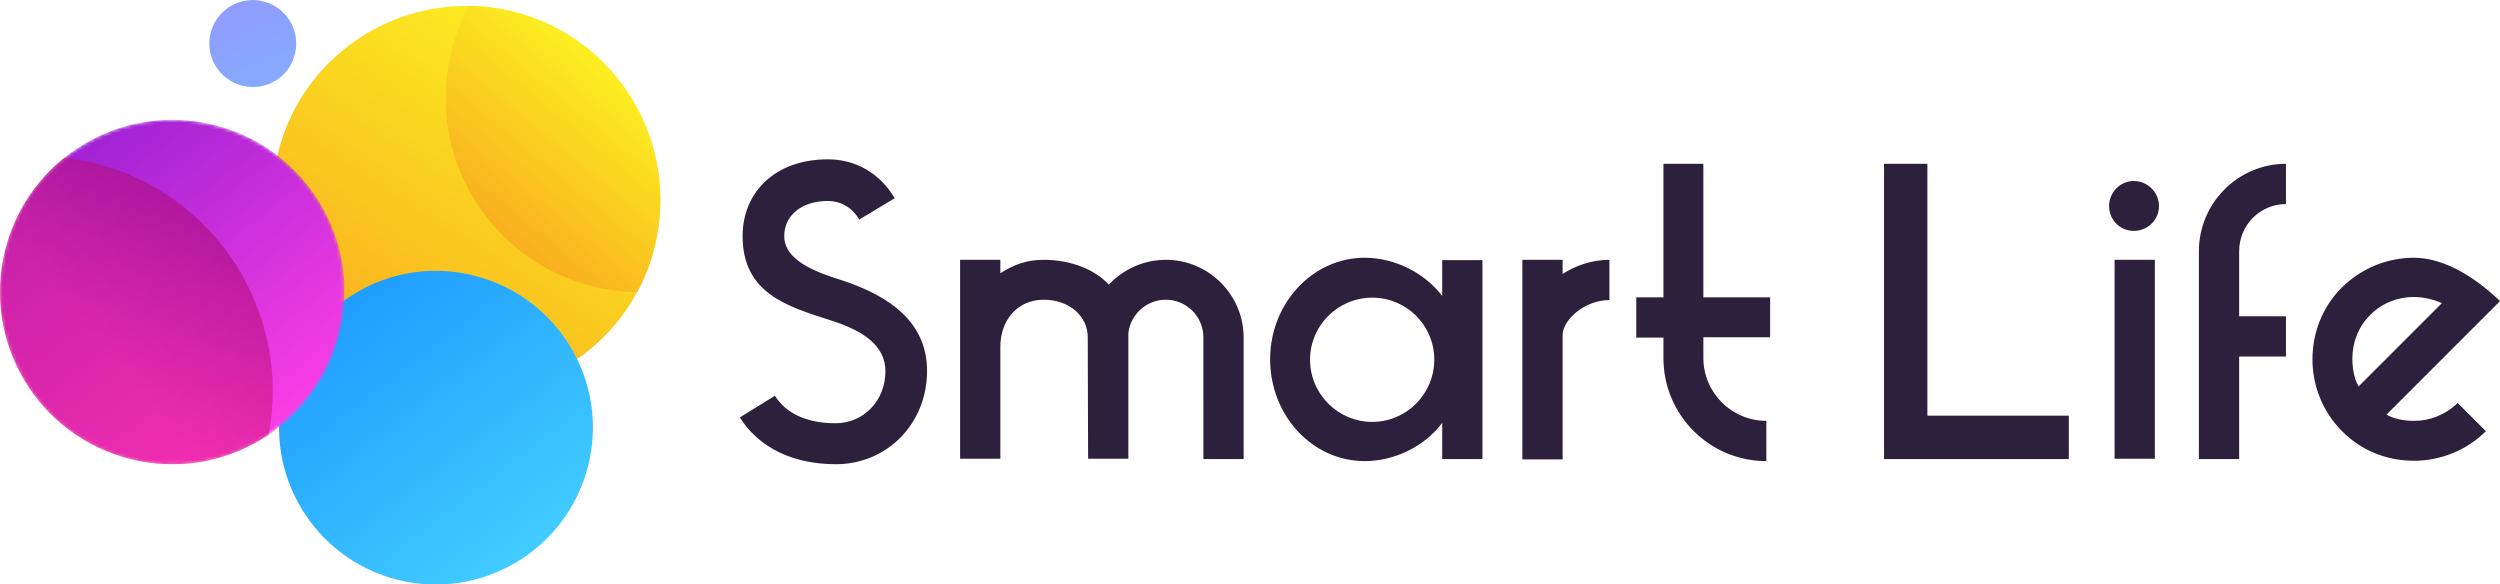 <svg id="Слой_1" xmlns="http://www.w3.org/2000/svg" xmlns:xlink="http://www.w3.org/1999/xlink" viewBox="0 0 726.5 169.8" enable-background="new 0 0 726.5 169.8"><style>.st0{clip-path:url(#SVGID_2_)}.st1{fill:#2d203c}.st1,.st2{clip-path:url(#SVGID_4_)}.st3{clip-path:url(#SVGID_6_)}.st4{clip-path:url(#SVGID_8_);fill:url(#SVGID_9_)}.st5{clip-path:url(#SVGID_11_)}.st6{clip-path:url(#SVGID_13_);fill:url(#SVGID_14_)}.st7{clip-path:url(#SVGID_16_)}.st8{filter:url(#Adobe_OpacityMaskFilter)}.st10,.st9{clip-path:url(#SVGID_18_)}.st9{fill:url(#SVGID_20_)}.st10{mask:url(#SVGID_19_);fill:url(#SVGID_21_)}.st11{opacity:.48;clip-path:url(#SVGID_4_)}.st12{clip-path:url(#SVGID_23_)}.st13{clip-path:url(#SVGID_25_);fill:url(#SVGID_26_)}.st14{clip-path:url(#SVGID_28_)}.st15{clip-path:url(#SVGID_30_);fill:url(#SVGID_31_)}.st16{clip-path:url(#SVGID_33_)}.st17{clip-path:url(#SVGID_35_);fill:url(#SVGID_36_)}</style><defs><path id="SVGID_1_" d="M0 0h726.5v169.8H0z"/></defs><clipPath id="SVGID_2_"><use xlink:href="#SVGID_1_" overflow="visible"/></clipPath><g class="st0"><defs><path id="SVGID_3_" d="M0 0h726.5v169.8H0z"/></defs><clipPath id="SVGID_4_"><use xlink:href="#SVGID_3_" overflow="visible"/></clipPath><path class="st1" d="M225.2 115c3.2 5.2 9.4 8 17.6 8 8.2 0 14.5-6.6 14.5-15.1 0-7.6-6.6-11.9-16.2-14.9-12.4-4-25.3-7.8-25.3-24.4 0-12.5 9.2-22.3 24.8-22.3 7.9 0 15 3.9 19.4 11.3l-10.3 6.2c-2.1-3.6-5.5-5.4-9.1-5.4-8 0-12.7 4.5-12.7 10.2 0 7.1 9.2 10.5 16.9 12.9 13.9 4.6 24.6 12.2 24.6 26.3 0 15.3-11.6 27.1-26.5 27.1-12.4 0-22.4-4.8-27.9-13.6l10.2-6.3zm53.8 18.3V75.5h11.7v3.9c3.8-2.4 7.5-3.9 12.6-3.9 7.8 0 14.9 2.8 18.9 7.2 4.2-4.4 10.1-7.2 16.6-7.2 12.4 0 22.6 10.1 22.6 22.6v35.3h-11.7V98c0-6-4.9-10.9-10.9-10.9-5.6 0-10.2 4.2-10.9 9.6v36.6h-11.7l-.1-35.3c0-6-5.2-10.9-12.8-10.9-7.7 0-12.6 6-12.6 13.7v32.5H279zm140.1.1v-10.5c-5.1 6.8-13.8 11.1-22.5 11.1-15.2 0-27.5-13.2-27.5-29.6 0-16.2 12.3-29.5 27.5-29.5 8.7 0 17.4 4.4 22.5 11.1V75.6h11.7v57.8h-11.7zm-20.3-46.9c-10 0-18.1 8.1-18.1 18 0 10 8.1 18.1 18.1 18.1 9.9 0 18-8.1 18-18.1 0-10-8.1-18-18-18m68.9.7c-7.3 0-13.6 5.8-13.6 10.2v36.1h-11.7v-58h11.7v4.1c3.9-2.5 8.6-4.1 13.6-4.1v11.7zm7.8-.8h7.9V47.6H495v38.8h19.4V98H495v6c0 10.1 8.2 18.3 18.3 18.3V134c-16.5 0-29.9-13.4-29.9-29.9v-6h-7.9V86.4zm125.7 47h-53.7V47.6h12.6v73.2h41.1zm18.9-80.8c4 0 7.3 3.3 7.3 7.3s-3.3 7.2-7.3 7.2-7.2-3.2-7.2-7.2 3.2-7.3 7.2-7.3m6.1 80.7h-11.7V75.5h11.7v57.8zm38.1-74c-7.5 0-13.6 6.1-13.6 13.7v18.9h13.6v11.7h-13.6v29.8H639V73c0-14 11.4-25.4 25.3-25.4v11.7zm58.1 66c-5.7 5.7-13.4 8.6-20.9 8.6-7.6 0-15.2-2.8-20.9-8.6-5.7-5.7-8.6-13.3-8.6-20.9 0-7.5 2.8-15.2 8.6-20.9 5.7-5.6 13.2-8.6 20.9-8.6 7.5 0 16.4 4.3 25 12.6l-33 33c2.4 1.3 5.2 1.8 8 1.8 4.6 0 9.1-1.7 12.7-5.2l8.2 8.2zm-37-13l24.2-24.2c-2.3-1.1-5.5-1.8-8.1-1.8-4.8 0-9.3 1.8-12.7 5.2-3.6 3.6-5.2 8.2-5.2 12.7 0 3 .5 5.7 1.8 8.1"/><g class="st2"><defs><path id="SVGID_5_" d="M79.2 1.7H192v112.8H79.2z"/></defs><clipPath id="SVGID_6_"><use xlink:href="#SVGID_5_" overflow="visible"/></clipPath><g class="st3"><defs><path id="SVGID_7_" d="M121.8 112.8c-30.2-7.6-48.5-38.2-41-68.4s38.2-48.5 68.4-41c30.2 7.6 48.5 38.2 41 68.4-7.5 30.2-38.2 48.5-68.4 41"/></defs><clipPath id="SVGID_8_"><use xlink:href="#SVGID_7_" overflow="visible"/></clipPath><linearGradient id="SVGID_9_" gradientUnits="userSpaceOnUse" y1="169.833" x2="1" y2="169.833" gradientTransform="scale(-159.072 159.072) rotate(56.503 157.43 83.994)"><stop offset="0" stop-color="#fcee21"/><stop offset="1" stop-color="#f7931e"/></linearGradient><path class="st4" d="M255.1 33.7l-95.2 143.9L16 82.4l95.2-143.9z"/></g></g><g class="st2"><defs><path id="SVGID_10_" d="M81.1 78.6h91.2v91.2H81.1z"/></defs><clipPath id="SVGID_11_"><use xlink:href="#SVGID_10_" overflow="visible"/></clipPath><g class="st5"><defs><path id="SVGID_12_" d="M115.6 168.5c-24.4-6.1-39.3-30.9-33.1-55.3 6.1-24.4 30.9-39.3 55.3-33.1 24.4 6.1 39.3 30.9 33.1 55.3-6.1 24.3-30.9 39.2-55.3 33.1"/></defs><clipPath id="SVGID_13_"><use xlink:href="#SVGID_12_" overflow="visible"/></clipPath><linearGradient id="SVGID_14_" gradientUnits="userSpaceOnUse" y1="169.833" x2="1" y2="169.833" gradientTransform="scale(-211.31 211.31) rotate(-52.384 -172.22 86.06)"><stop offset="0" stop-color="#43ceff"/><stop offset=".029" stop-color="#41cbff"/><stop offset=".47" stop-color="#1e9bff"/><stop offset=".808" stop-color="#087eff"/><stop offset="1" stop-color="#0073ff"/></linearGradient><path class="st6" d="M113.8 223.3L27.6 111.4l111.9-86.2 86.2 111.9z"/></g></g><g class="st2"><defs><path id="SVGID_15_" d="M0 34.8h100.1v100.1H0z"/></defs><clipPath id="SVGID_16_"><use xlink:href="#SVGID_15_" overflow="visible"/></clipPath><g class="st7"><defs><path id="SVGID_17_" d="M37.9 133.4C11.1 126.7-5.2 99.5 1.5 72.7c6.7-26.8 33.9-43.1 60.7-36.4C89.1 43 105.4 70.2 98.6 97c-6.7 26.8-33.9 43.1-60.7 36.4"/></defs><clipPath id="SVGID_18_"><use xlink:href="#SVGID_17_" overflow="visible"/></clipPath><defs><filter id="Adobe_OpacityMaskFilter" filterUnits="userSpaceOnUse" x="-58.7" y="-23.9" width="217.5" height="217.5"><feColorMatrix values="1 0 0 0 0 0 1 0 0 0 0 0 1 0 0 0 0 0 1 0"/></filter></defs><mask maskUnits="userSpaceOnUse" x="-58.7" y="-23.9" width="217.5" height="217.5" id="SVGID_19_"><g class="st8"><linearGradient id="SVGID_20_" gradientUnits="userSpaceOnUse" y1="169.833" x2="1" y2="169.833" gradientTransform="scale(-231.99 231.99) rotate(-52.384 -172.253 85.56)"><stop offset="0" stop-color="#2d203c"/><stop offset="1" stop-color="gray"/></linearGradient><path class="st9" d="M36 193.6L-58.7 70.7 64.2-23.9l94.6 122.8z"/></g></mask><linearGradient id="SVGID_21_" gradientUnits="userSpaceOnUse" y1="169.833" x2="1" y2="169.833" gradientTransform="scale(-231.99 231.99) rotate(-52.384 -172.253 85.56)"><stop offset="0" stop-color="#ff3fe5"/><stop offset="1" stop-color="#2e00bf"/></linearGradient><path class="st10" d="M36 193.6L-58.7 70.7 64.2-23.9l94.6 122.8z"/></g></g><g class="st11"><defs><path id="SVGID_22_" d="M0 45.8h79.3v89.1H0z"/></defs><clipPath id="SVGID_23_"><use xlink:href="#SVGID_22_" overflow="visible"/></clipPath><g class="st12"><defs><path id="SVGID_24_" d="M27.5 47.4c-2.9-.7-5.9-1.2-8.8-1.6-8.2 6.6-14.4 15.8-17.2 26.9-6.7 26.8 9.6 54 36.4 60.7 14.4 3.6 28.8.6 40.2-7.1C84.7 91 62.8 56.2 27.5 47.4"/></defs><clipPath id="SVGID_25_"><use xlink:href="#SVGID_24_" overflow="visible"/></clipPath><linearGradient id="SVGID_26_" gradientUnits="userSpaceOnUse" y1="169.864" x2="1" y2="169.864" gradientTransform="scale(49.738 -49.738) rotate(40.376 234.028 84.716)"><stop offset="0" stop-color="#ed1e79"/><stop offset="1" stop-color="#9e005d"/></linearGradient><path class="st13" d="M-50.2 84.1L47 1.4l82.7 97.3-97.2 82.7z"/></g></g><g class="st2"><defs><path id="SVGID_27_" d="M60.8 0h25.3v25.3H60.8z"/></defs><clipPath id="SVGID_28_"><use xlink:href="#SVGID_27_" overflow="visible"/></clipPath><g class="st14"><defs><path id="SVGID_29_" d="M70.4 24.9c-6.8-1.7-10.9-8.6-9.2-15.3C62.9 2.8 69.8-1.3 76.5.4c6.8 1.7 10.9 8.6 9.2 15.3-1.6 6.8-8.5 10.9-15.3 9.2"/></defs><clipPath id="SVGID_30_"><use xlink:href="#SVGID_29_" overflow="visible"/></clipPath><linearGradient id="SVGID_31_" gradientUnits="userSpaceOnUse" y1="169.833" x2="1" y2="169.833" gradientTransform="scale(61.683 -61.683) rotate(-66.858 -127.912 84.347)"><stop offset="0" stop-color="#9694ff"/><stop offset=".454" stop-color="#8e9fff"/><stop offset="1" stop-color="#7fb2ff"/></linearGradient><path class="st15" d="M83.1-11.4l14.4 33.7-33.7 14.4L49.4 3z"/></g></g><g class="st2"><defs><path id="SVGID_32_" d="M129.6 1.7H192v83.1h-62.4z"/></defs><clipPath id="SVGID_33_"><use xlink:href="#SVGID_32_" overflow="visible"/></clipPath><g class="st16"><defs><path id="SVGID_34_" d="M190.2 71.8c7.6-30.2-10.8-60.8-41-68.4-4.3-1.1-8.6-1.6-12.9-1.7-2.2 4-3.9 8.4-5.1 13.1-7.6 30.2 10.8 60.8 41 68.4 4.3 1.1 8.6 1.6 12.9 1.7 2.3-4.1 4-8.5 5.1-13.1"/></defs><clipPath id="SVGID_35_"><use xlink:href="#SVGID_34_" overflow="visible"/></clipPath><linearGradient id="SVGID_36_" gradientUnits="userSpaceOnUse" y1="169.833" x2="1" y2="169.833" gradientTransform="scale(-81.738 81.738) rotate(50.711 177.82 82.752)"><stop offset="0" stop-color="#fcee21"/><stop offset="1" stop-color="#f7931e"/></linearGradient><path class="st17" d="M238.6 35.1l-70.5 86.1L83 51.5l70.4-86.1z"/></g></g></g></svg>